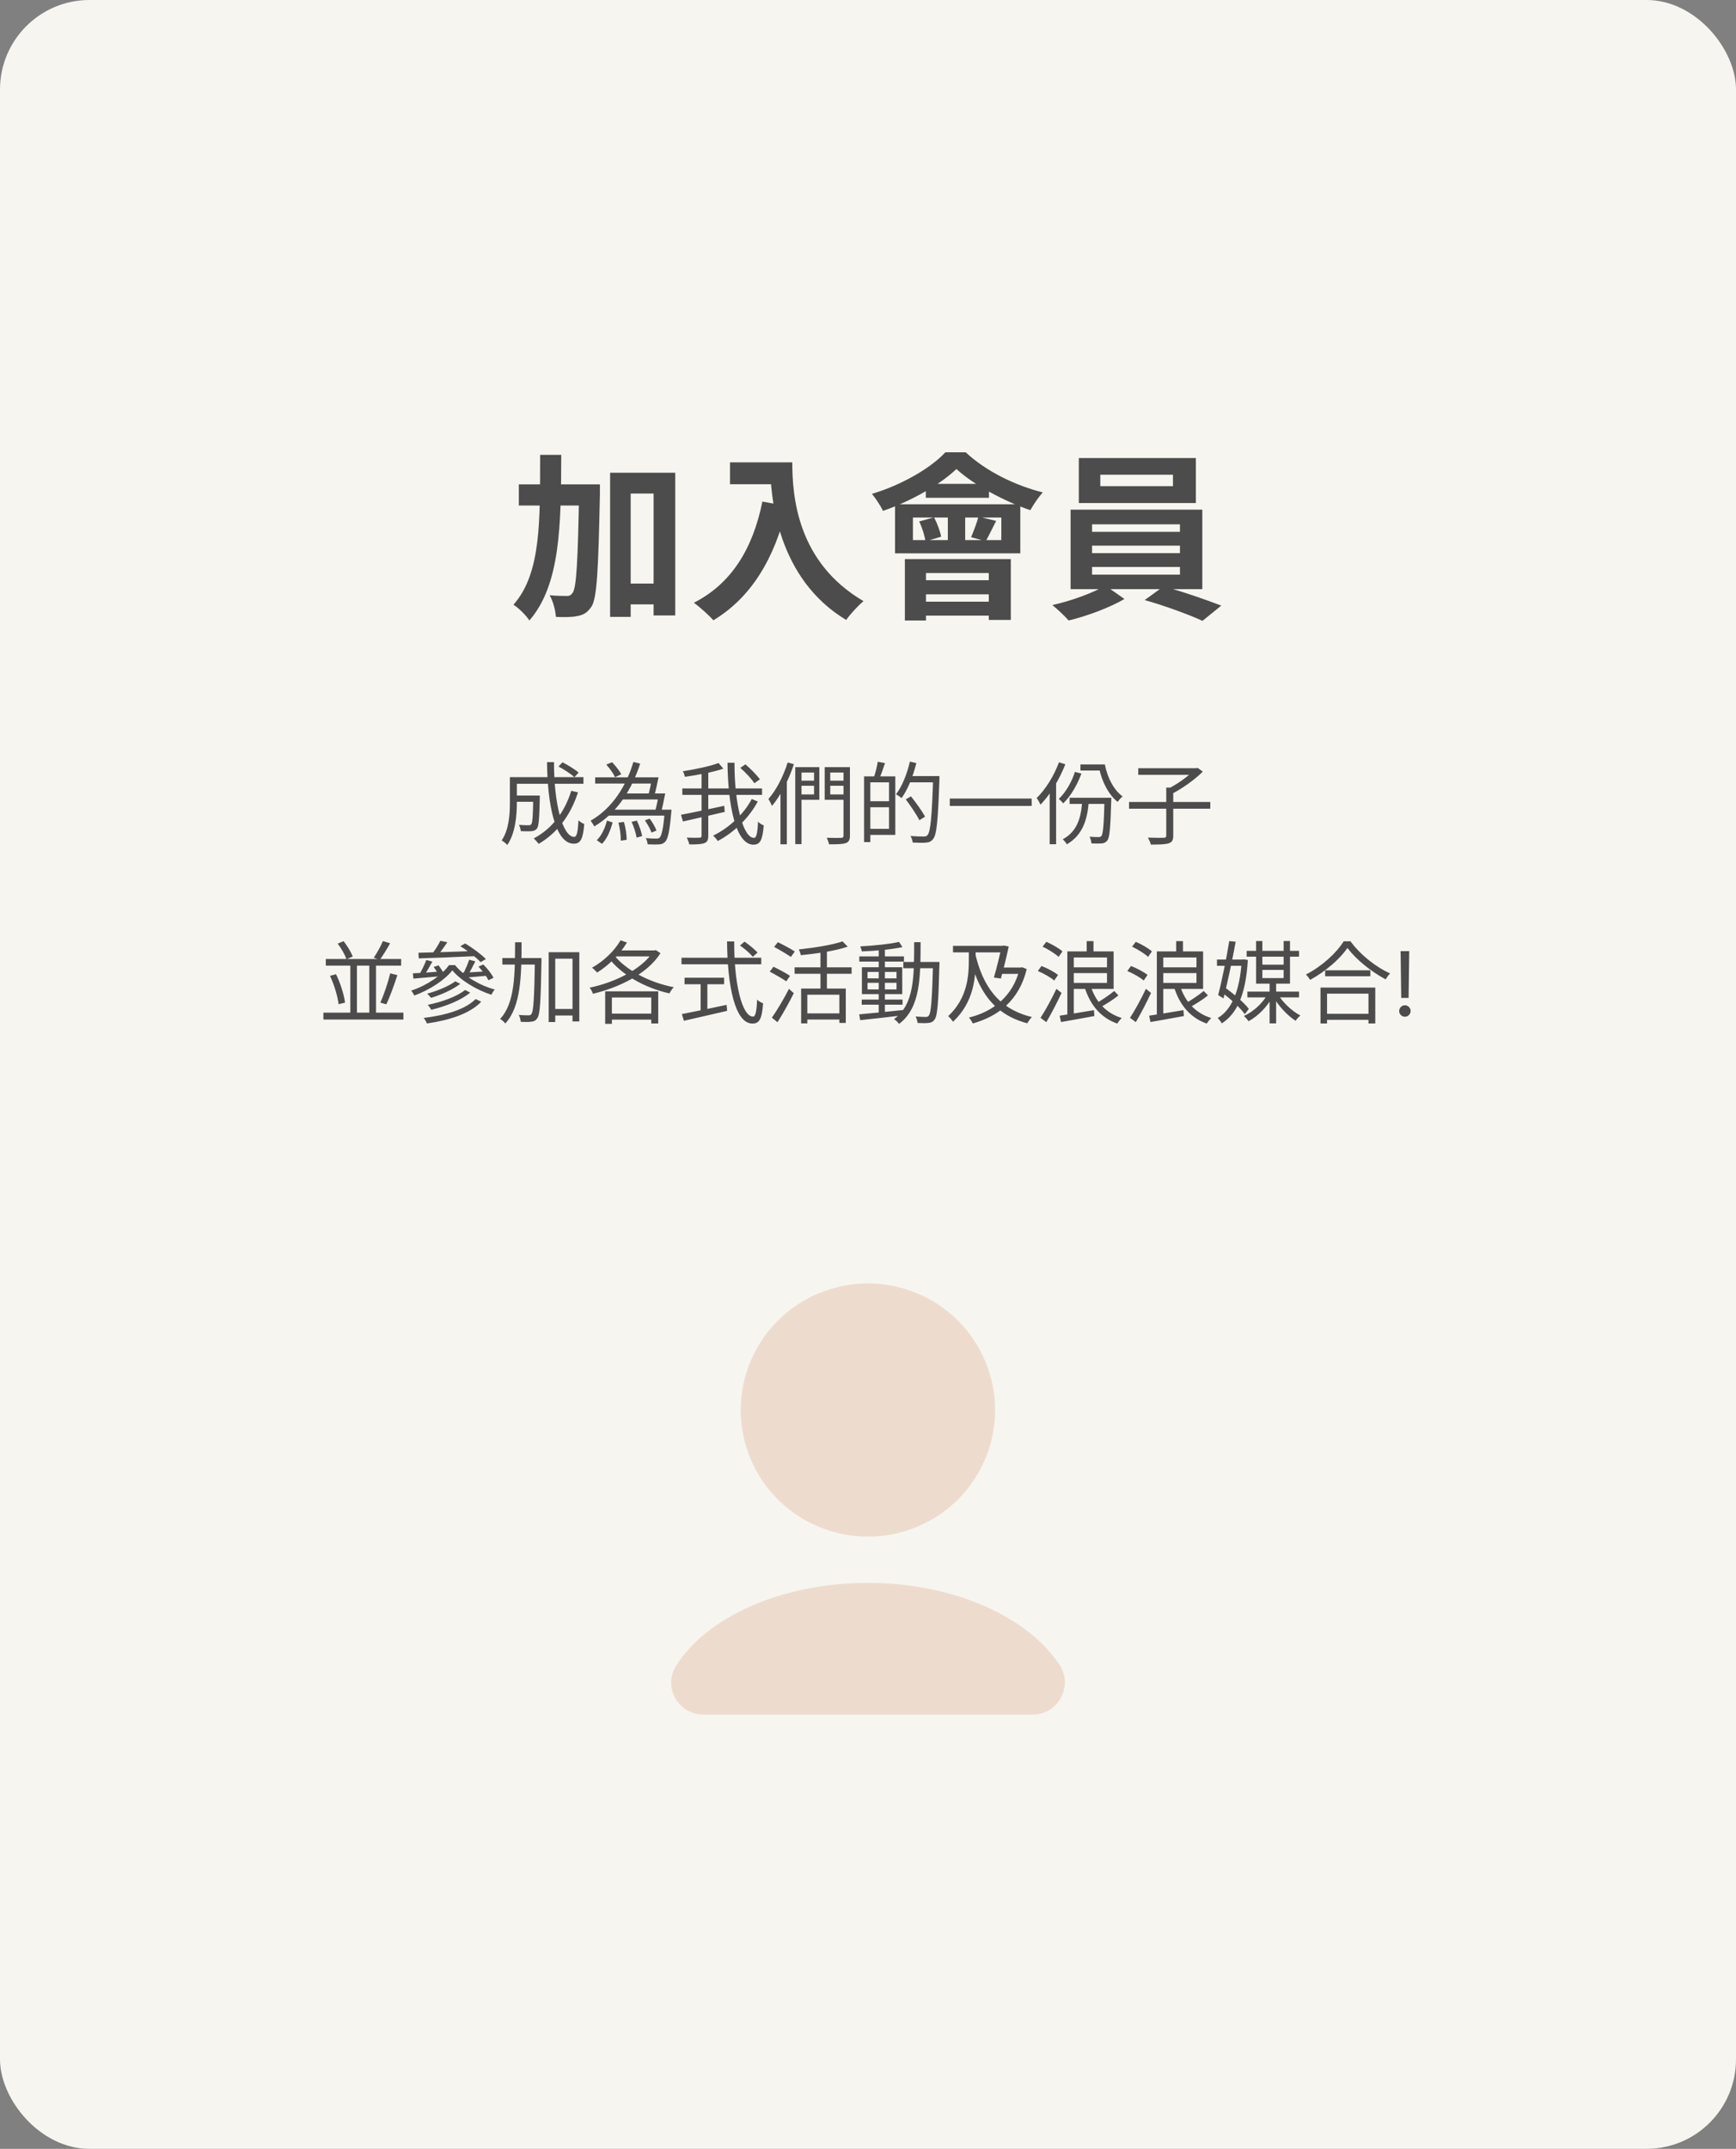 <svg width="388" height="480" viewBox="0 0 388 480" fill="none" xmlns="http://www.w3.org/2000/svg">
<rect x="0" y="0" width="388" height="480" fill="#808080" stroke="none"/>
<rect width="388" height="480" rx="20" fill="#F7F5F0"/>
<path d="M114.802 177.7V179.1H119.782V177.7H114.802ZM119.182 177.7V177.96C119.122 182.28 119.022 183.78 118.722 184.14C118.582 184.32 118.382 184.34 118.102 184.34C117.762 184.34 116.882 184.34 115.982 184.26C116.202 184.64 116.362 185.22 116.402 185.66C117.382 185.7 118.282 185.72 118.802 185.66C119.362 185.6 119.682 185.46 120.002 185.1C120.422 184.54 120.542 182.86 120.642 178.34C120.642 178.14 120.642 177.7 120.642 177.7H119.182ZM124.822 171.22C126.082 171.88 127.622 172.9 128.382 173.6L129.322 172.58C128.542 171.88 126.962 170.92 125.722 170.28L124.822 171.22ZM127.682 176.64C126.182 181.46 123.362 185.12 119.302 187.28C119.622 187.58 120.182 188.2 120.402 188.5C124.502 186.08 127.482 182.22 129.182 177L127.682 176.64ZM114.922 173.6V175.08H130.402V173.6H114.922ZM113.962 173.6V179.22C113.962 181.84 113.782 185.28 112.122 187.74C112.482 187.92 113.122 188.44 113.382 188.74C115.202 186.12 115.522 182.08 115.522 179.24V173.6H113.962ZM122.262 170.24C122.342 179.82 124.142 188.46 128.222 188.46C129.742 188.46 130.302 187.48 130.582 184.06C130.182 183.92 129.622 183.58 129.282 183.24C129.162 185.9 128.902 186.94 128.342 186.94C125.742 186.94 123.782 179.44 123.822 170.24H122.262ZM135.602 180.86V182.18H149.222V180.86H135.602ZM133.022 173.64V175.02H146.102V173.64H133.022ZM138.662 177.24V178.58H147.822V177.24H138.662ZM148.582 180.86V181.1C148.262 185.08 147.882 186.66 147.422 187.12C147.242 187.28 147.042 187.32 146.662 187.32C146.282 187.32 145.322 187.32 144.322 187.2C144.562 187.6 144.722 188.18 144.742 188.6C145.782 188.64 146.782 188.66 147.282 188.62C147.882 188.58 148.262 188.44 148.642 188.06C149.282 187.4 149.662 185.74 150.022 181.52C150.062 181.3 150.082 180.86 150.082 180.86H148.582ZM144.142 183.26C144.742 184.1 145.362 185.26 145.622 185.98L146.722 185.52C146.462 184.8 145.842 183.68 145.202 182.86L144.142 183.26ZM135.502 170.8C136.282 171.64 137.122 172.82 137.462 173.6L138.862 172.96C138.462 172.2 137.582 171.06 136.802 170.26L135.502 170.8ZM138.222 183.76C138.562 185.06 138.782 186.7 138.742 187.78L140.062 187.6C140.062 186.52 139.842 184.86 139.442 183.6L138.222 183.76ZM141.162 183.58C141.662 184.68 142.142 186.14 142.282 187.1L143.522 186.76C143.362 185.82 142.862 184.4 142.342 183.3L141.162 183.58ZM135.662 183.3C135.262 184.84 134.502 186.62 133.382 187.68L134.542 188.5C135.762 187.28 136.462 185.38 136.922 183.72L135.662 183.3ZM141.562 170.2C140.042 175.38 136.962 180.5 132.002 183.32C132.262 183.64 132.642 184.24 132.822 184.6C138.122 181.46 141.262 176.18 143.082 170.58L141.562 170.2ZM145.762 173.64C145.542 174.92 145.202 176.52 144.922 177.58L146.242 177.76C146.542 176.68 146.902 175.02 147.182 173.64H145.762ZM147.262 177.24C147.062 178.52 146.722 180.14 146.422 181.22L147.782 181.38C148.062 180.3 148.402 178.62 148.682 177.24H147.262ZM165.462 171.52C166.642 172.56 168.002 174 168.602 174.96L169.842 174.08C169.182 173.16 167.782 171.74 166.602 170.74L165.462 171.52ZM152.502 176.12V177.56H170.322V176.12H152.502ZM152.202 182L152.642 183.5C155.162 182.94 158.702 182.12 161.982 181.36L161.862 180C158.342 180.76 154.582 181.56 152.202 182ZM156.802 172.24V186.66C156.802 187.02 156.682 187.12 156.322 187.12C155.962 187.14 154.782 187.16 153.502 187.1C153.722 187.54 153.982 188.22 154.062 188.62C155.722 188.64 156.782 188.58 157.422 188.34C158.062 188.1 158.302 187.66 158.302 186.68V172.24H156.802ZM160.602 170.44C158.682 171.16 155.442 171.84 152.622 172.28C152.822 172.62 153.002 173.18 153.082 173.52C155.942 173.12 159.342 172.5 161.662 171.7L160.602 170.44ZM162.602 170.38C162.682 179.9 164.462 188.68 168.382 188.68C169.882 188.68 170.422 187.7 170.702 184.38C170.282 184.22 169.742 183.88 169.422 183.54C169.302 186.12 169.062 187.16 168.522 187.16C166.082 187.16 164.122 179.56 164.162 170.38H162.602ZM168.022 178.48C166.242 181.86 162.942 184.94 159.382 186.66C159.762 187 160.182 187.48 160.422 187.86C164.102 185.92 167.402 182.7 169.362 179.04L168.022 178.48ZM178.582 174.38V175.52H182.622V174.38H178.582ZM184.922 174.38V175.52H189.002V174.38H184.922ZM188.522 171.36V186.64C188.522 187.02 188.382 187.14 188.002 187.16C187.602 187.18 186.202 187.18 184.782 187.14C184.982 187.54 185.222 188.2 185.302 188.6C187.202 188.6 188.382 188.58 189.042 188.32C189.722 188.08 189.962 187.62 189.962 186.64V171.36H188.522ZM177.742 171.36V188.56H179.142V171.36H177.742ZM178.662 171.36V172.56H181.942V177.46H178.662V178.66H183.122V171.36H178.662ZM189.242 171.36H184.322V178.66H189.242V177.46H185.562V172.56H189.242V171.36ZM176.042 170.32C175.082 173.4 173.502 176.48 171.742 178.48C172.002 178.86 172.402 179.66 172.542 180.02C174.522 177.68 176.302 174.16 177.442 170.7L176.042 170.32ZM174.442 175.22V188.6H175.862V173.88L175.822 173.84L174.442 175.22ZM194.022 173.42V174.76H198.702V185.14H194.022V186.5H200.102V173.42H194.022ZM193.122 173.42V188.1H194.522V173.42H193.122ZM193.922 178.98V180.32H199.442V178.98H193.922ZM196.182 170.16C196.022 171.2 195.642 172.72 195.302 173.68L196.502 173.98C196.902 173.08 197.402 171.7 197.802 170.46L196.182 170.16ZM202.942 173.36V174.76H209.082V173.36H202.942ZM208.562 173.36V173.68C208.282 182.5 207.962 185.82 207.302 186.54C207.082 186.8 206.842 186.86 206.442 186.86C205.982 186.86 204.782 186.84 203.482 186.74C203.762 187.14 203.942 187.76 203.982 188.2C205.102 188.26 206.282 188.3 206.962 188.22C207.662 188.16 208.122 187.98 208.562 187.4C209.362 186.42 209.642 183.32 209.962 174.14C209.962 173.92 209.962 173.36 209.962 173.36H208.562ZM203.362 170.12C202.722 172.9 201.622 175.66 200.262 177.42C200.622 177.62 201.242 178.04 201.502 178.28C202.882 176.38 204.062 173.44 204.802 170.46L203.362 170.12ZM202.442 178.56C203.542 180.02 204.882 182 205.482 183.22L206.762 182.42C206.122 181.24 204.742 179.3 203.602 177.88L202.442 178.56ZM212.282 178.38V180.02H230.582V178.38H212.282ZM239.062 178.2V179.58H247.482V178.2H239.062ZM241.482 170.76V172.12H246.402V170.76H241.482ZM245.282 170.76V171.54H245.642C246.282 174.66 247.782 177.5 249.782 179.12C250.042 178.76 250.562 178.16 250.902 177.9C248.982 176.52 247.522 173.78 246.942 170.76H245.282ZM246.862 178.2V178.5C246.722 184.24 246.542 186.28 246.162 186.74C246.002 186.94 245.842 186.98 245.522 186.98C245.202 186.98 244.382 186.98 243.522 186.9C243.742 187.3 243.902 187.94 243.942 188.4C244.842 188.44 245.722 188.44 246.222 188.4C246.802 188.34 247.162 188.18 247.502 187.72C248.022 187.04 248.182 184.94 248.362 178.9C248.382 178.68 248.382 178.2 248.382 178.2H246.862ZM241.882 178.82C241.662 182.26 240.962 185.64 237.522 187.48C237.842 187.74 238.262 188.28 238.442 188.6C242.122 186.48 243.082 182.8 243.362 178.82H241.882ZM240.242 172.42C239.622 174.46 238.262 176.94 236.642 178.46C236.942 178.7 237.422 179.16 237.622 179.46C239.402 177.76 240.862 175.1 241.702 172.8L240.242 172.42ZM236.682 170.28C235.562 173.32 233.682 176.32 231.702 178.26C231.982 178.6 232.402 179.4 232.562 179.74C234.722 177.5 236.782 174.12 238.102 170.72L236.682 170.28ZM234.602 175.44V188.58H236.042V174.04L236.002 174.02L234.602 175.44ZM252.342 179.14V180.64H270.502V179.14H252.342ZM260.662 175.92V186.66C260.662 187.02 260.522 187.12 260.102 187.14C259.662 187.16 258.182 187.16 256.562 187.1C256.822 187.54 257.102 188.22 257.222 188.66C259.142 188.66 260.442 188.62 261.182 188.38C261.942 188.14 262.222 187.68 262.222 186.68V175.92H260.662ZM254.402 171.6V173.08H267.462V171.6H254.402ZM266.942 171.6V171.94C265.682 173.36 263.022 175.26 260.842 176.3C261.142 176.56 261.602 177.04 261.822 177.38C264.162 176.18 267.002 174.2 268.822 172.36L267.682 171.52L267.342 171.6H266.942ZM72.817 214.22V215.7H89.657V214.22H72.817ZM72.277 226.2V227.74H90.157V226.2H72.277ZM78.297 215.2V227H79.777V215.2H78.297ZM82.537 215.2V227.02H84.037V215.2H82.537ZM87.217 217.42C86.737 219.42 85.797 222.24 84.997 223.96L86.337 224.34C87.157 222.66 88.097 220.02 88.817 217.82L87.217 217.42ZM85.577 210.22C85.117 211.34 84.237 212.92 83.537 213.92L84.877 214.4C85.597 213.44 86.477 212 87.197 210.7L85.577 210.22ZM73.757 217.98C74.697 219.98 75.477 222.6 75.677 224.32L77.117 223.96C76.897 222.22 76.097 219.62 75.097 217.62L73.757 217.98ZM75.477 210.78C76.277 211.82 77.117 213.3 77.437 214.28L78.837 213.66C78.477 212.72 77.637 211.3 76.797 210.24L75.477 210.78ZM98.417 210.16C97.977 211.08 97.117 212.4 96.437 213.26L97.677 213.58C98.377 212.76 99.257 211.58 99.977 210.46L98.417 210.16ZM102.877 211.36C104.517 212.36 106.477 213.9 107.417 214.92L108.597 214.24C107.597 213.2 105.597 211.72 103.977 210.74L102.877 211.36ZM96.917 216C97.497 216.74 98.097 217.76 98.317 218.42L99.457 218C99.197 217.34 98.577 216.36 98.017 215.64L96.917 216ZM93.517 212.82L93.597 214.08C96.837 213.98 101.697 213.8 106.277 213.58L106.337 212.42C101.637 212.6 96.677 212.76 93.517 212.82ZM95.277 214.44C94.917 215.42 94.237 216.84 93.657 217.74L94.677 218.08C95.277 217.24 95.997 215.94 96.637 214.8L95.277 214.44ZM92.277 217.42L92.397 218.6C94.057 218.46 96.177 218.28 98.337 218.08L98.317 217.02C96.057 217.2 93.837 217.36 92.277 217.42ZM106.937 215.92C107.817 216.84 108.757 218.1 109.157 218.96L110.297 218.42C109.877 217.54 108.917 216.32 108.017 215.44L106.937 215.92ZM104.857 214.38C104.557 215.34 103.957 216.7 103.477 217.6L104.497 217.94C105.037 217.12 105.677 215.84 106.237 214.74L104.857 214.38ZM103.057 217.28L103.337 218.44C104.957 218.3 107.017 218.12 109.017 217.94V216.96C106.777 217.1 104.597 217.22 103.057 217.28ZM101.757 219.2C100.297 220.32 97.617 221.38 95.477 221.96C95.777 222.22 96.117 222.62 96.337 222.9C98.537 222.24 101.217 221.06 102.877 219.76L101.757 219.2ZM103.937 221.14C102.097 222.64 98.657 223.84 95.597 224.46C95.897 224.76 96.217 225.24 96.397 225.56C99.577 224.8 103.037 223.46 105.097 221.72L103.937 221.14ZM106.297 223.16C104.077 225.46 99.577 226.8 94.697 227.38C94.977 227.72 95.277 228.26 95.417 228.62C100.477 227.9 105.077 226.4 107.557 223.76L106.297 223.16ZM101.097 216.76C103.097 219.12 106.657 221.18 109.817 222.2C109.997 221.86 110.277 221.36 110.577 221.04C107.397 220.18 103.857 218.2 101.697 215.58H100.357C98.737 217.86 95.437 220.12 91.897 221.28C92.157 221.58 92.457 222.06 92.597 222.38C96.037 221.12 99.377 218.94 101.097 216.76ZM123.317 225.38V226.84H128.757V225.38H123.317ZM112.277 214V215.46H119.957V214H112.277ZM122.637 212.7V228.3H124.097V214.14H127.957V228.16H129.477V212.7H122.637ZM119.557 214V214.36C119.417 222.92 119.237 225.88 118.777 226.5C118.597 226.76 118.417 226.82 118.117 226.8C117.737 226.8 116.877 226.8 115.937 226.72C116.197 227.14 116.357 227.8 116.377 228.24C117.277 228.3 118.197 228.3 118.757 228.22C119.357 228.16 119.717 227.98 120.077 227.46C120.717 226.58 120.857 223.66 121.017 214.76C121.017 214.56 121.017 214 121.017 214H119.557ZM115.117 210.48C115.097 217.48 115.117 224.08 111.777 227.6C112.157 227.82 112.677 228.28 112.937 228.62C116.457 224.8 116.557 217.86 116.577 210.48H115.117ZM136.037 226.42V227.76H146.497V226.42H136.037ZM138.697 210.04C137.277 212.5 134.837 214.76 132.317 216.16C132.657 216.4 133.217 216.96 133.457 217.24C135.957 215.7 138.497 213.26 140.117 210.54L138.697 210.04ZM145.997 212.3V212.54C143.477 216.58 137.117 219.54 131.777 220.62C132.057 220.94 132.397 221.56 132.517 221.98C138.137 220.66 144.657 217.62 147.617 212.92L146.577 212.22L146.317 212.3H145.997ZM137.137 213.22L135.897 213.82C138.857 217.74 144.097 220.66 149.617 221.9C149.837 221.48 150.237 220.86 150.597 220.52C145.097 219.46 139.817 216.68 137.137 213.22ZM135.257 221.44V228.7H136.757V222.82H145.557V228.62H147.117V221.44H135.257ZM137.917 212.3L137.017 213.64H146.377V212.3H137.917ZM165.397 211.2C166.437 211.92 167.657 213 168.257 213.72L169.317 212.78C168.697 212.08 167.437 211.04 166.397 210.34L165.397 211.2ZM152.317 213.94V215.4H170.137V213.94H152.317ZM152.997 218.4V219.86H161.837V218.4H152.997ZM156.597 219.18V226.32H158.097V219.18H156.597ZM152.397 226.52L152.857 228.02C155.437 227.44 159.097 226.6 162.517 225.8L162.397 224.46C158.697 225.26 154.777 226.06 152.397 226.52ZM162.497 210.3C162.577 219.98 164.197 228.64 168.177 228.64C169.717 228.64 170.297 227.62 170.557 224.12C170.137 223.98 169.557 223.64 169.217 223.3C169.097 225.98 168.857 227.08 168.297 227.08C165.837 227.08 164.037 219.58 164.097 210.3H162.497ZM179.057 220.82V228.6H180.437V222.2H187.597V228.5H189.037V220.82H179.057ZM188.297 210.28C186.077 211.08 182.017 211.7 178.537 212.08C178.717 212.42 178.917 213 178.977 213.36C182.557 213.02 186.737 212.4 189.477 211.46L188.297 210.28ZM183.377 212.02V221.62H184.817V212.02H183.377ZM177.597 216.08V217.52H190.337V216.08H177.597ZM179.997 226.36V227.74H188.257V226.36H179.997ZM173.017 211.52C174.257 212.18 175.917 213.16 176.757 213.76L177.637 212.54C176.777 211.96 175.077 211.06 173.857 210.46L173.017 211.52ZM172.037 217.04C173.257 217.68 174.917 218.64 175.737 219.2L176.577 217.98C175.737 217.4 174.057 216.52 172.877 215.94L172.037 217.04ZM172.517 227.32L173.777 228.34C174.957 226.48 176.357 223.98 177.417 221.86L176.337 220.88C175.177 223.16 173.597 225.8 172.517 227.32ZM192.597 223.28V224.42H201.717V223.28H192.597ZM192.057 213.64V214.8H202.037V213.64H192.057ZM196.397 211.82V226.54H197.777V211.82H196.397ZM192.037 226.58L192.257 227.88C194.797 227.62 198.417 227.2 201.817 226.8L201.797 225.62C198.217 226 194.477 226.36 192.037 226.58ZM193.897 219.54H200.377V221.02H193.897V219.54ZM193.897 217.1H200.377V218.54H193.897V217.1ZM192.637 216.06V222.06H201.657V216.06H192.637ZM200.937 210.4C198.877 210.88 195.237 211.24 192.257 211.4C192.417 211.7 192.557 212.2 192.617 212.52C195.617 212.42 199.337 212.08 201.697 211.56L200.937 210.4ZM201.897 214.88V216.28H209.117V214.88H201.897ZM208.537 214.88V215.24C208.317 223.34 208.097 226.22 207.597 226.84C207.417 227.1 207.217 227.16 206.897 227.16C206.497 227.16 205.617 227.14 204.637 227.06C204.877 227.46 205.037 228.08 205.077 228.5C205.997 228.56 206.957 228.56 207.517 228.5C208.117 228.44 208.517 228.26 208.877 227.74C209.537 226.88 209.737 224.08 209.957 215.64C209.957 215.44 209.977 214.88 209.977 214.88H208.537ZM204.317 210.46C204.297 218.02 204.397 224.36 199.817 227.64C200.177 227.88 200.697 228.36 200.937 228.72C205.717 225.14 205.737 218.42 205.757 210.46H204.317ZM217.957 212.98L216.637 213.28C218.497 221.22 221.997 226.56 229.597 228.58C229.837 228.16 230.297 227.5 230.637 227.18C223.217 225.42 219.637 220.28 217.957 212.98ZM212.997 211.28V212.74H224.197V211.28H212.997ZM227.897 216.12V216.4C226.417 222.6 221.837 226.02 216.557 227.3C216.877 227.62 217.237 228.24 217.417 228.62C223.037 227.04 227.777 223.52 229.477 216.46L228.457 216.06L228.177 216.12H227.897ZM223.857 211.28V211.46C223.517 213.06 222.797 216.14 222.137 218.36L223.697 218.58C224.317 216.38 225.017 213.48 225.457 211.42L224.317 211.2L224.037 211.28H223.857ZM223.577 216.12L223.257 217.54H228.237V216.12H223.577ZM216.537 211.74V214.44C216.537 218 216.217 223 211.917 226.98C212.257 227.26 212.777 227.86 212.997 228.24C217.657 223.88 218.057 218.42 218.057 214.42V211.74H216.537ZM242.877 210.22V213.16H244.397V210.22H242.877ZM238.557 212.52V227.38L239.997 227.04V212.52H238.557ZM239.377 212.52V213.88H247.417V219.56H239.377V220.9H248.897V212.52H239.377ZM239.357 216.08V217.36H248.197V216.08H239.357ZM236.837 226.88L237.137 228.3C239.157 227.94 241.937 227.46 244.597 226.96L244.497 225.64C241.657 226.12 238.737 226.6 236.837 226.88ZM243.797 220.34L242.457 220.66C243.697 224.54 246.077 227.38 249.717 228.64C249.937 228.28 250.377 227.7 250.717 227.4C247.217 226.34 244.877 223.74 243.797 220.34ZM249.017 221.36C247.977 222.26 246.217 223.42 244.977 224.12L245.817 225.06C247.077 224.38 248.777 223.34 249.977 222.34L249.017 221.36ZM233.017 211.46C234.297 212.06 235.837 213.02 236.597 213.74L237.457 212.52C236.697 211.82 235.117 210.92 233.857 210.38L233.017 211.46ZM231.957 216.9C233.257 217.44 234.837 218.34 235.617 219.02L236.477 217.78C235.677 217.12 234.057 216.26 232.777 215.78L231.957 216.9ZM232.557 227.36L233.857 228.32C234.957 226.46 236.277 223.92 237.257 221.8L236.117 220.88C235.037 223.16 233.577 225.82 232.557 227.36ZM262.877 210.22V213.16H264.397V210.22H262.877ZM258.557 212.52V227.38L259.997 227.04V212.52H258.557ZM259.377 212.52V213.88H267.417V219.56H259.377V220.9H268.897V212.52H259.377ZM259.357 216.08V217.36H268.197V216.08H259.357ZM256.837 226.88L257.137 228.3C259.157 227.94 261.937 227.46 264.597 226.96L264.497 225.64C261.657 226.12 258.737 226.6 256.837 226.88ZM263.797 220.34L262.457 220.66C263.697 224.54 266.077 227.38 269.717 228.64C269.937 228.28 270.377 227.7 270.717 227.4C267.217 226.34 264.877 223.74 263.797 220.34ZM269.017 221.36C267.977 222.26 266.217 223.42 264.977 224.12L265.817 225.06C267.077 224.38 268.777 223.34 269.977 222.34L269.017 221.36ZM253.017 211.46C254.297 212.06 255.837 213.02 256.597 213.74L257.457 212.52C256.697 211.82 255.117 210.92 253.857 210.38L253.017 211.46ZM251.957 216.9C253.257 217.44 254.837 218.34 255.617 219.02L256.477 217.78C255.677 217.12 254.057 216.26 252.777 215.78L251.957 216.9ZM252.557 227.36L253.857 228.32C254.957 226.46 256.277 223.92 257.257 221.8L256.117 220.88C255.037 223.16 253.577 225.82 252.557 227.36ZM271.997 214.34V215.74H278.037V214.34H271.997ZM274.737 210.22C274.137 213.96 273.057 219.26 272.257 222.28L273.457 223.02C274.317 219.68 275.457 214.32 276.177 210.36L274.737 210.22ZM272.937 221.58C274.897 223 277.177 225.08 278.217 226.54L279.117 225.36C278.057 223.96 275.717 221.96 273.757 220.58L272.937 221.58ZM277.517 214.34V214.64C277.117 221.38 275.237 225.62 272.157 227.4C272.477 227.7 272.877 228.24 273.077 228.6C276.517 226.38 278.437 222.12 278.897 214.44L278.017 214.3L277.777 214.34H277.517ZM278.637 212.4V213.7H290.337V212.4H278.637ZM278.797 221.5V222.8H290.337V221.5H278.797ZM281.477 215.48V216.66H287.477V215.48H281.477ZM280.737 210.2V219.72H288.317V210.2H286.897V218.48H282.137V210.2H280.737ZM283.757 219.52V228.6H285.217V219.52H283.757ZM283.297 222.1C282.217 224.08 280.097 226.02 278.017 226.94C278.337 227.22 278.817 227.76 279.057 228.12C281.157 227 283.297 224.82 284.477 222.54L283.297 222.1ZM285.657 222.16L284.577 222.6C285.697 224.68 287.777 226.88 289.577 228.02C289.817 227.64 290.297 227.1 290.637 226.84C288.817 225.9 286.757 223.98 285.657 222.16ZM296.177 216.74V218.08H306.277V216.74H296.177ZM295.817 226.46V227.8H306.537V226.46H295.817ZM295.137 220.6V228.62H296.597V221.96H305.857V228.62H307.377V220.6H295.137ZM301.157 211.74C303.037 214.3 306.557 217.12 309.697 218.76C309.957 218.32 310.317 217.8 310.697 217.44C307.497 216.02 303.997 213.24 301.837 210.26H300.317C298.737 212.84 295.397 215.9 291.877 217.68C292.217 218 292.617 218.54 292.817 218.88C296.237 217.02 299.517 214.18 301.157 211.74ZM314.967 212.455L314.825 222.909H313.177L313.035 212.455H314.967ZM314.001 227.114C313.651 227.114 313.35 226.988 313.099 226.737C312.848 226.486 312.722 226.186 312.722 225.835C312.722 225.485 312.848 225.184 313.099 224.933C313.35 224.682 313.651 224.557 314.001 224.557C314.351 224.557 314.652 224.682 314.903 224.933C315.154 225.184 315.279 225.485 315.279 225.835C315.279 226.067 315.22 226.28 315.102 226.474C314.988 226.669 314.834 226.825 314.64 226.943C314.451 227.057 314.238 227.114 314.001 227.114Z" fill="#4C4C4C"/>
<path d="M138.48 130.36V135H148.76V130.36H138.48ZM115.96 108.2V112.92H130.64V108.2H115.96ZM136.36 105.6V137.8H140.96V110.24H146.08V137.48H150.92V105.6H136.36ZM129.44 108.2V109.28C129.16 125.44 128.84 131.2 128 132.4C127.6 132.96 127.24 133.16 126.64 133.12C125.88 133.12 124.44 133.12 122.84 132.96C123.64 134.32 124.16 136.4 124.24 137.8C126.08 137.88 127.88 137.88 129.08 137.6C130.4 137.36 131.24 136.88 132.16 135.56C133.44 133.68 133.72 127.52 134.08 110.4C134.08 109.8 134.08 108.2 134.08 108.2H129.44ZM120.72 101.6C120.68 116.24 121 128.04 114.76 135.08C115.96 135.84 117.56 137.44 118.32 138.6C125.24 130.64 125.4 117.36 125.44 101.6H120.72ZM163.16 103.28V108.16H174.48V103.28H163.16ZM172.12 103.28C172.12 111.44 173.88 129.32 189.12 138.48C189.96 137.28 191.88 135.16 193 134.28C178.16 125.6 177.08 110.88 177.08 103.28H172.12ZM170.4 112.04C168.24 122.64 163.44 130.4 155.08 134.64C156.32 135.52 158.56 137.52 159.44 138.56C167.8 133.52 173.12 124.92 175.92 113.04L170.4 112.04ZM204.04 115.6H223.8V120.64H204.04V115.6ZM200.04 112.64V123.6H228.04V112.64H200.04ZM206.92 108.08V111.2H221.04V108.08H206.92ZM211.84 113.6V122.04H215.72V113.6H211.84ZM213.76 104.76C217.64 108.36 224.72 112.08 230.28 113.96C231 112.72 232.04 111.08 233.08 110C226.88 108.44 220.4 105.28 215.84 101.04H211.28C208 104.6 201.44 108.36 194.88 110.32C195.72 111.32 196.84 113.04 197.36 114.12C203.68 111.92 210.2 108.2 213.76 104.76ZM205.44 116.48C206.12 117.88 206.68 119.72 206.84 120.92L210.36 119.88C210.12 118.68 209.48 116.92 208.76 115.56L205.44 116.48ZM218.68 115.4C218.36 116.72 217.6 118.68 217.04 120L220.32 120.88C220.96 119.76 221.76 118.08 222.64 116.36L218.68 115.4ZM202.24 124.88V138.6H206.96V128H221V138.48H225.92V124.88H202.24ZM204.96 129.6V132.76H223.04V129.6H204.96ZM204.96 134.4V137.52H223.04V134.4H204.96ZM245.92 106.04H262.16V108.6H245.92V106.04ZM241.12 102.32V112.36H267.28V102.32H241.12ZM244.08 121.88H263.72V123.56H244.08V121.88ZM244.08 126.64H263.72V128.36H244.08V126.64ZM244.08 117.12H263.72V118.8H244.08V117.12ZM239.28 113.84V131.6H268.72V113.84H239.28ZM247.04 130.8C244.52 132.36 239.4 134.24 235.2 135.16C236.36 136.08 237.96 137.6 238.84 138.6C242.92 137.64 248.12 135.68 251.32 133.8L247.04 130.8ZM255.84 134.04C260.12 135.24 265.64 137.24 268.76 138.68L272.96 135.28C269.64 134 264.28 132.12 260.04 131L255.84 134.04Z" fill="#4C4C4C"/>
<path d="M204.912 341.067C219.404 335.063 226.259 318.512 220.223 304.098C214.186 289.685 197.544 282.867 183.051 288.871C168.558 294.874 161.703 311.426 167.74 325.84C173.777 340.253 190.419 347.071 204.912 341.067Z" fill="#EDDCCE"/>
<path d="M193.972 353.582C174.508 353.582 157.733 361.35 151.074 372.175C148.129 376.887 151.587 383 157.221 383H230.851C236.357 383 239.814 376.887 236.997 372.175C230.082 361.35 213.436 353.582 193.972 353.582Z" fill="#EDDCCE"/>
</svg>
